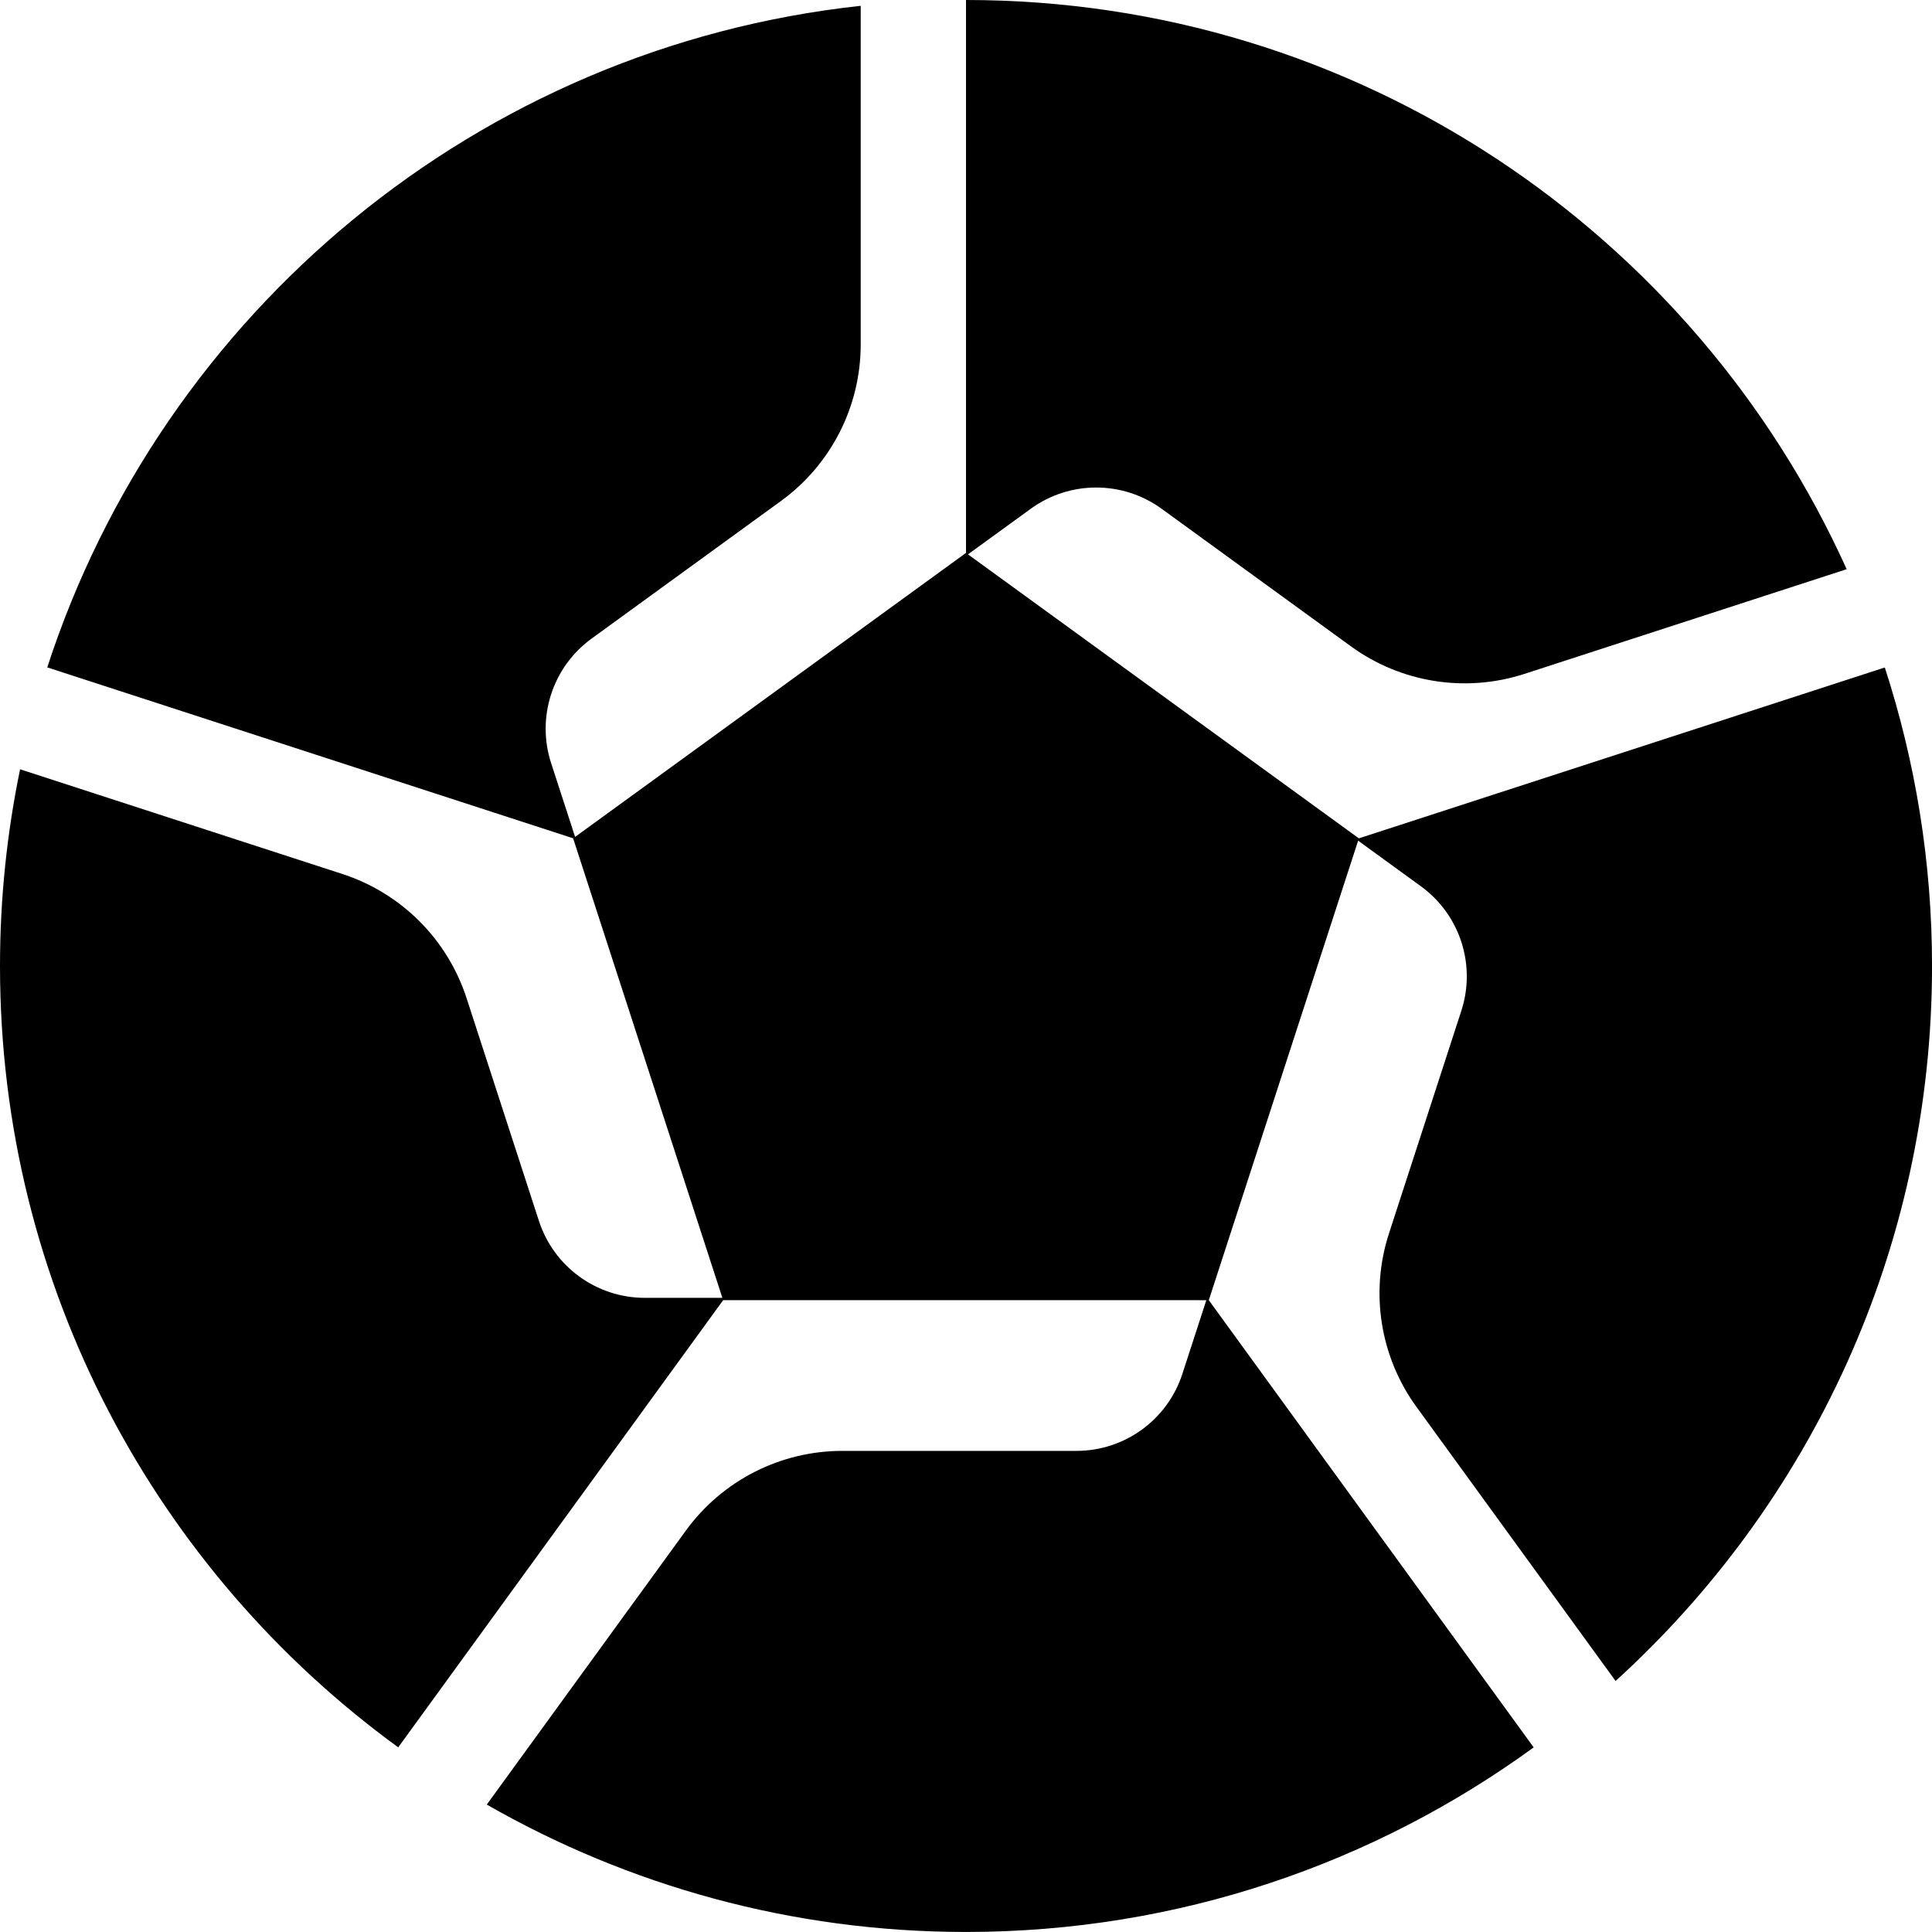 <svg id="Layer_1" data-name="Layer 1" xmlns="http://www.w3.org/2000/svg" viewBox="0 0 625.12 625.12">   <defs>        </defs>   <path class="cls-1" d="M439.68,271.26l-107.8-78.32-18.68-13.57,20.31-14.75c12.63-9.17,29.72-9.17,42.35,0l61.28,44.53c16.21,11.77,37.07,15.08,56.12,8.89l104.25-33.87C548.52,75.6,439.4,0,312.56,0h0V178.9l-107.8,78.32-18.68,13.57-7.76-23.88c-4.82-14.84,.46-31.1,13.09-40.28l61.28-44.53c16.21-11.77,25.8-30.6,25.8-50.63V1.88C154.69,15.31,52.63,101.01,15.29,215.94l170.15,55.3,41.16,126.73,7.13,21.96h-25.1c-15.61,0-29.44-10.06-34.26-24.9l-23.4-72.05c-6.19-19.05-21.12-33.99-40.17-40.18L6.5,248.91c-4.25,20.55-6.5,41.84-6.5,63.65,0,103.95,50.79,195.99,128.85,252.81l105.14-144.69h133.24s23.09,.01,23.09,.01l-7.76,23.87c-4.82,14.84-18.66,24.89-34.26,24.89h-75.75c-20.03,0-38.85,9.58-50.63,25.79l-64.42,88.65c45.71,26.18,98.61,41.22,155.06,41.22,68.66,0,132.11-22.2,183.68-59.72l-105.12-144.7,41.18-126.72,7.14-21.96,20.31,14.76c12.63,9.17,17.91,25.43,13.08,40.28l-23.41,72.04c-6.19,19.05-2.89,39.91,8.89,56.12l64.43,88.69c62.9-57.18,102.39-139.65,102.39-231.35,0-33.72-5.4-66.16-15.28-96.58l-170.16,55.28Z"></path> </svg>
